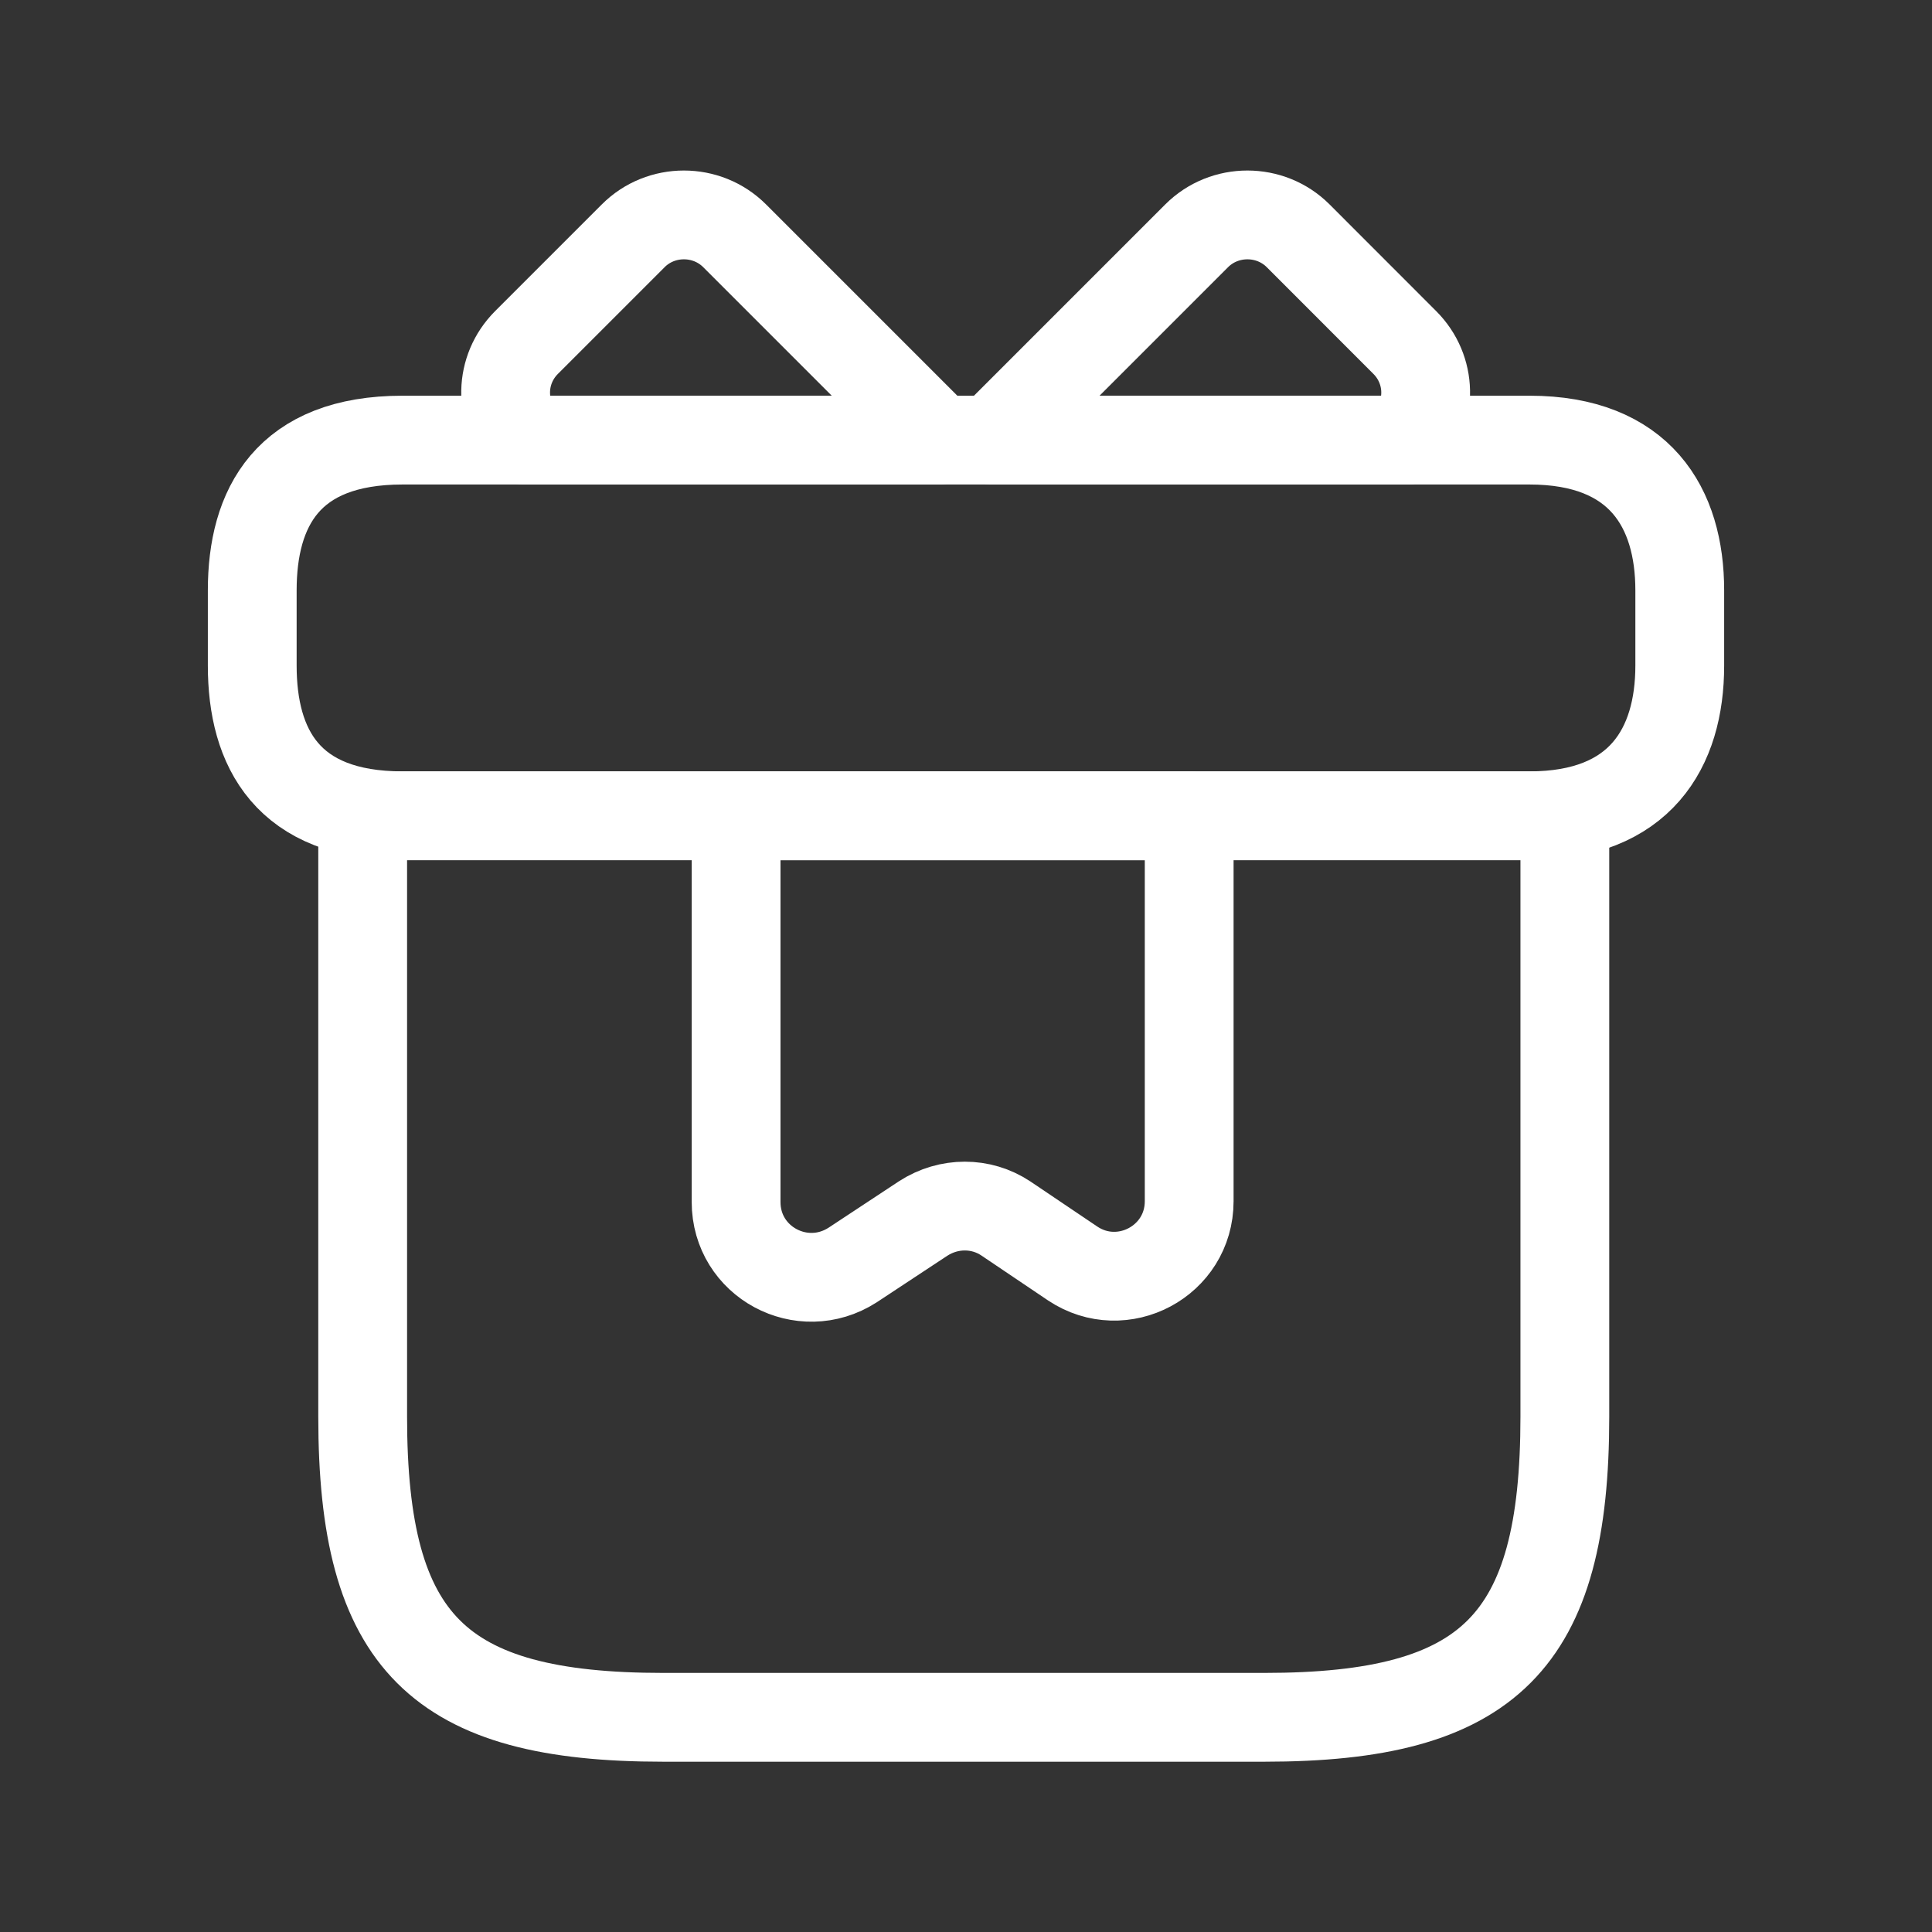 <svg
        width="25"
        height="25"
        viewBox="0 0 25 25"
        fill="none"
        xmlns="http://www.w3.org/2000/svg">
        <rect x="0" y="0" width="25" height="25" fill="#333333" stroke="none"/>
        <path
          d="M20.249 10.556H4.693V18.333C4.693 21.25 5.666 22.222 8.582 22.222H16.36C19.277 22.222 20.249 21.25 20.249 18.333V10.556Z"
          stroke="white"
          stroke-width="1.149"
          stroke-miterlimit="10"
          stroke-linecap="round"
          stroke-linejoin="round"
        />
        <path
          d="M21.736 7.64V8.612C21.736 9.681 21.221 10.556 19.792 10.556H5.209C3.721 10.556 3.264 9.681 3.264 8.612V7.64C3.264 6.57 3.721 5.695 5.209 5.695H19.792C21.221 5.695 21.736 6.57 21.736 7.64Z"
          stroke="white"
          stroke-width="1.149"
          stroke-miterlimit="10"
          stroke-linecap="round"
          stroke-linejoin="round"
        />
        <path
          d="M12.15 5.695H6.784C6.453 5.336 6.463 4.782 6.813 4.432L8.194 3.051C8.553 2.691 9.146 2.691 9.506 3.051L12.15 5.695Z"
          stroke="white"
          stroke-width="1.149"
          stroke-miterlimit="10"
          stroke-linecap="round"
          stroke-linejoin="round"
        />
        <path
          d="M18.207 5.695H12.841L15.485 3.051C15.845 2.691 16.438 2.691 16.798 3.051L18.178 4.432C18.528 4.782 18.538 5.336 18.207 5.695Z"
          stroke="white"
          stroke-width="1.149"
          stroke-miterlimit="10"
          stroke-linecap="round"
          stroke-linejoin="round"
        />
        <path
          d="M9.525 10.556V15.553C9.525 16.331 10.381 16.788 11.032 16.37L11.946 15.767C12.277 15.553 12.695 15.553 13.016 15.767L13.881 16.35C14.523 16.778 15.388 16.321 15.388 15.543V10.556H9.525Z"
          stroke="white"
          stroke-width="1.149"
          stroke-miterlimit="10"
          stroke-linecap="round"
          stroke-linejoin="round"
        />
      </svg>